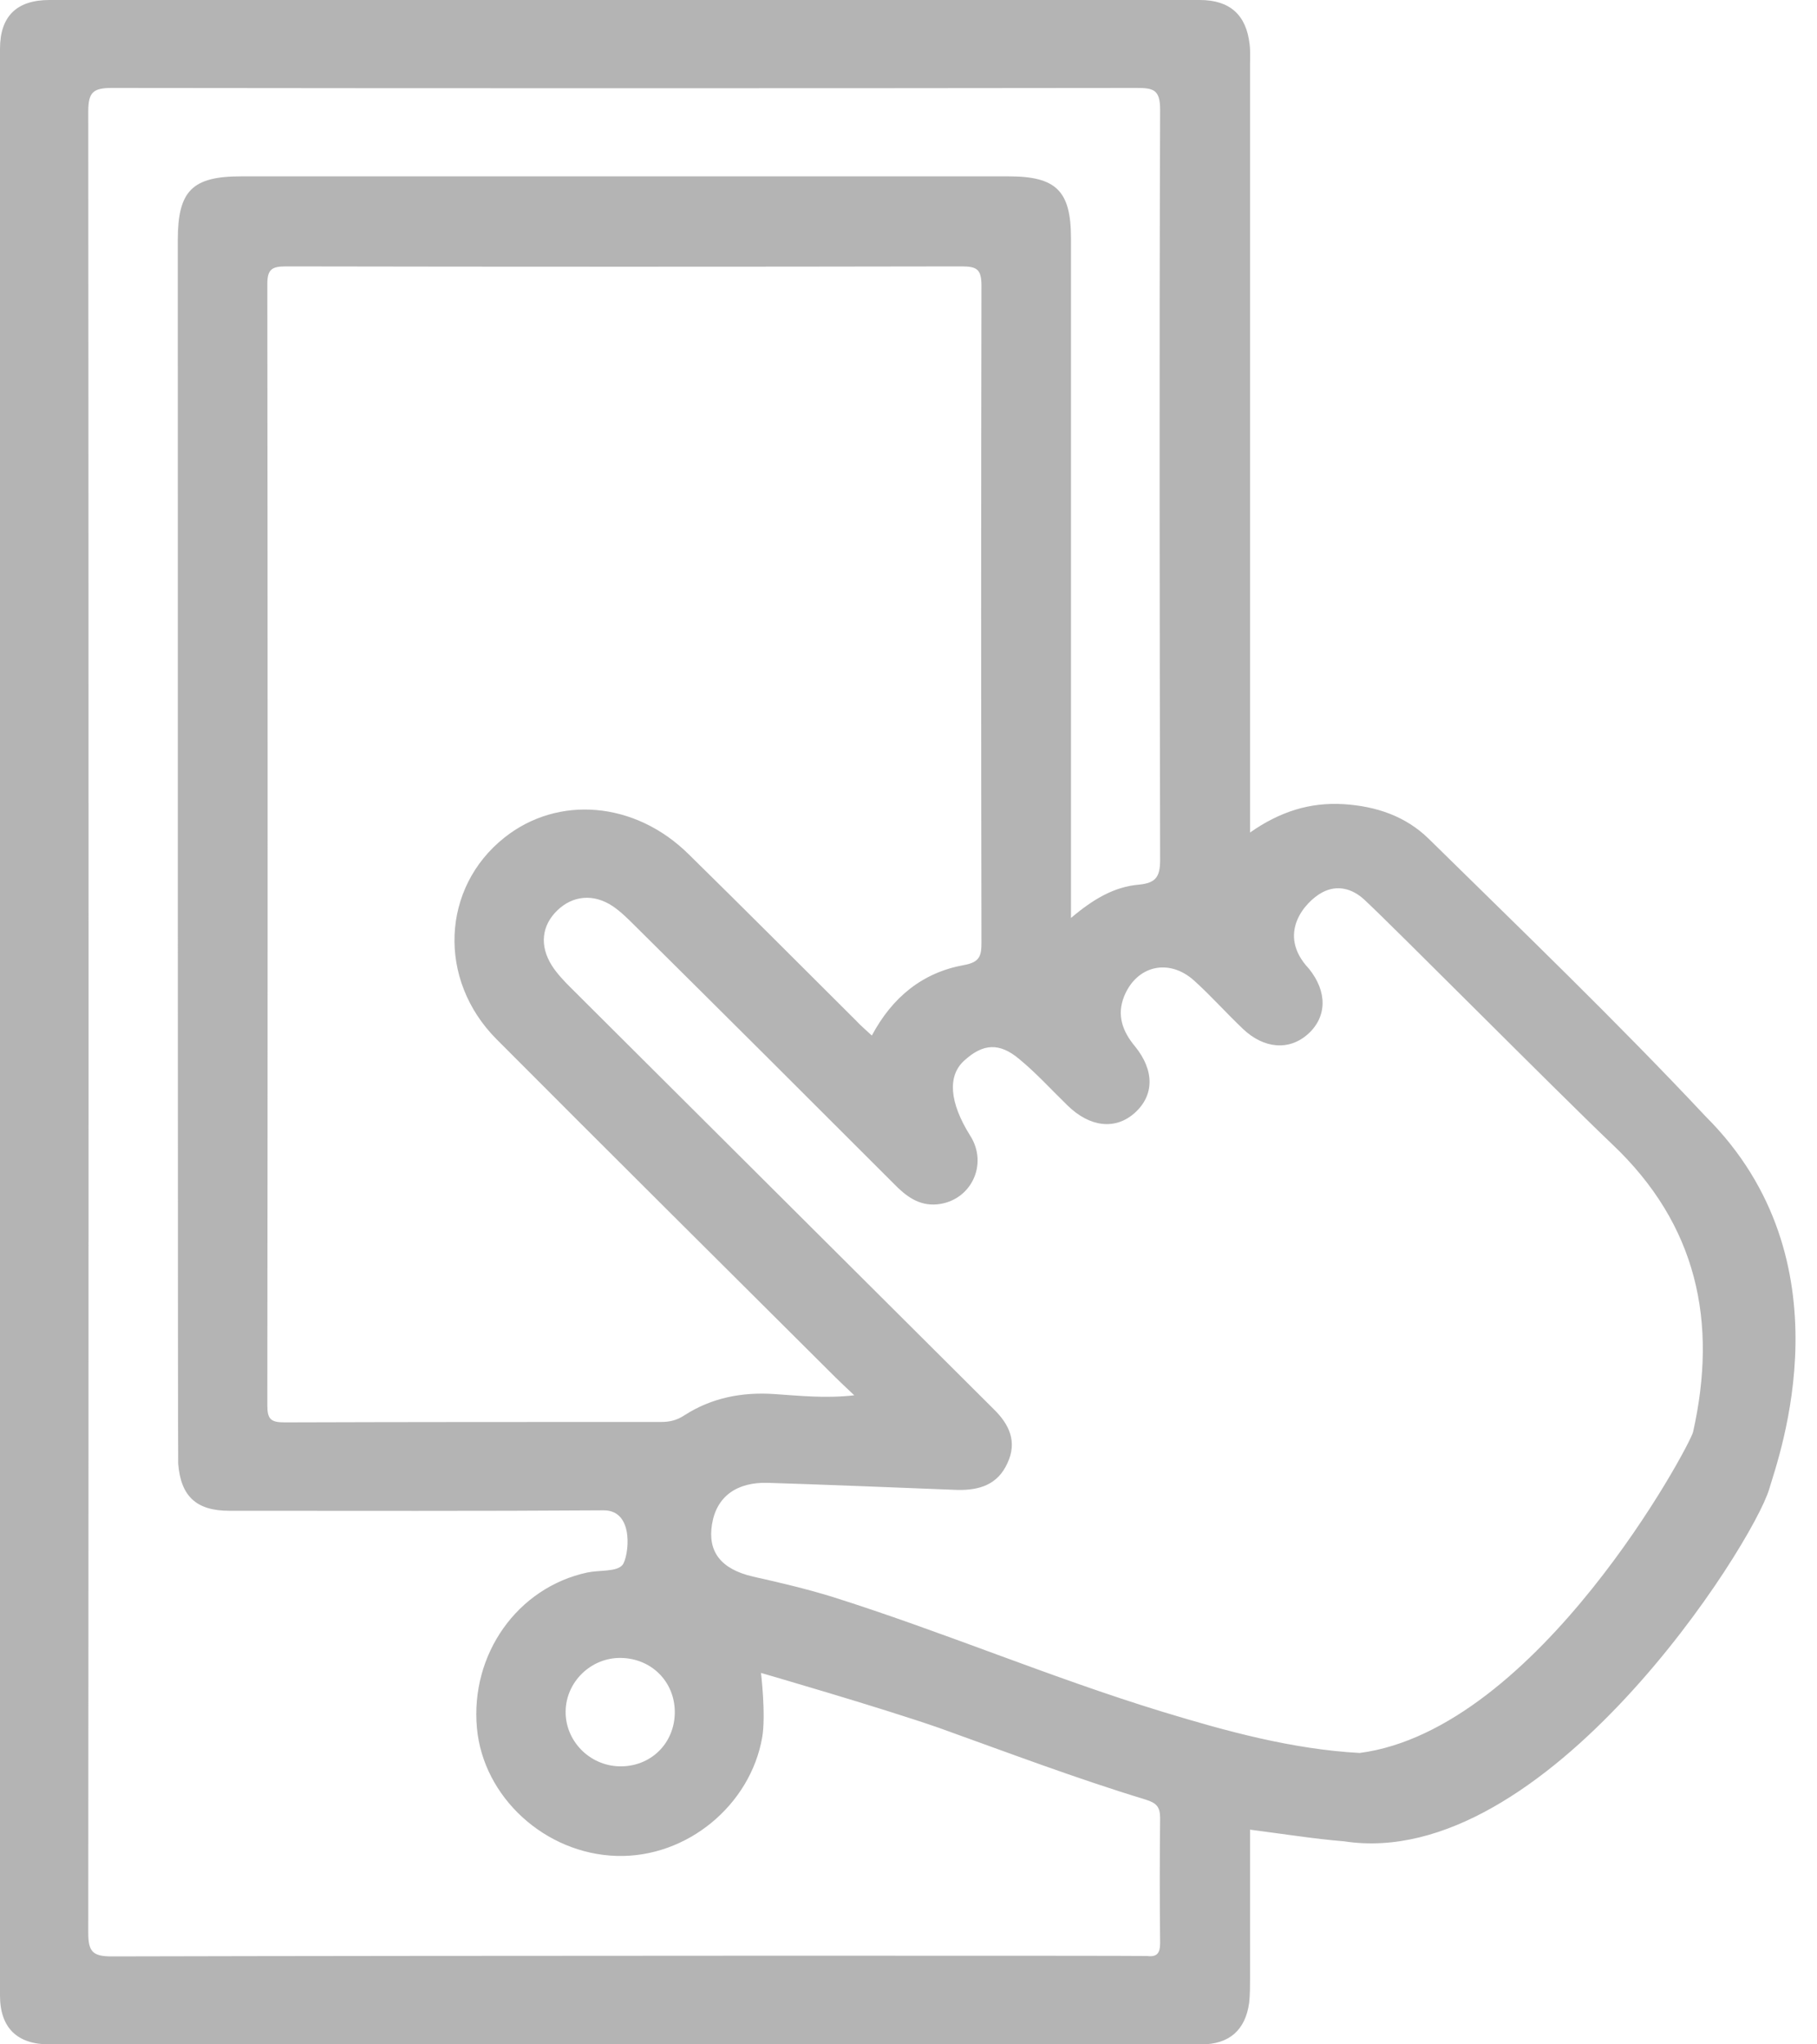 <svg width="40" height="45" viewBox="0 0 40 45" fill="none" xmlns="http://www.w3.org/2000/svg">
<path d="M27.519 40.274C27.519 41.366 27.519 42.449 27.519 43.532C27.519 43.715 27.519 43.899 27.5 44.082C27.417 44.688 27.058 45 26.45 45C17.996 45 9.532 45 1.078 45C0.378 45 0 44.633 0 43.926C0 29.639 0 15.361 0 1.074C0 0.358 0.368 0 1.087 0C9.532 0 17.968 0 26.413 0C27.077 0 27.436 0.33 27.509 0.973C27.528 1.119 27.519 1.275 27.519 1.431C27.519 6.873 27.519 12.324 27.519 17.765C27.519 17.93 27.519 18.095 27.519 18.325C28.173 17.866 28.836 17.655 29.582 17.701C30.3 17.747 30.945 17.967 31.451 18.462C33.505 20.481 35.586 22.482 37.548 24.574C40.744 27.758 39.16 32.052 38.948 32.777C38.58 34.007 34.021 41.21 29.591 40.531C28.919 40.476 28.237 40.366 27.519 40.274ZM16.753 36.824C16.753 36.824 16.863 37.751 16.78 38.237C16.522 39.733 15.122 40.898 13.575 40.852C12 40.806 10.637 39.559 10.499 38.035C10.352 36.411 11.392 34.943 12.931 34.613C13.197 34.557 13.575 34.603 13.704 34.447C13.833 34.291 13.99 33.245 13.29 33.245C10.545 33.264 7.791 33.255 5.047 33.255C4.319 33.255 3.979 32.933 3.923 32.218C3.914 32.098 3.914 14.14 3.914 5.285C3.914 4.203 4.227 3.882 5.305 3.882C10.941 3.882 16.568 3.882 22.205 3.882C23.255 3.882 23.577 4.203 23.577 5.249C23.577 10.048 23.577 19.967 23.577 20.206C24.065 19.793 24.526 19.518 25.078 19.472C25.447 19.435 25.539 19.297 25.539 18.93C25.529 13.425 25.52 7.919 25.539 2.413C25.539 1.982 25.4 1.936 25.032 1.936C17.508 1.945 9.993 1.945 2.468 1.936C2.063 1.936 1.943 2.019 1.943 2.45C1.952 15.811 1.952 29.18 1.943 42.541C1.943 42.954 2.035 43.064 2.459 43.064C9.983 43.045 25.17 43.045 25.253 43.055C25.474 43.082 25.539 42.99 25.539 42.77C25.529 41.853 25.529 40.935 25.539 40.017C25.539 39.77 25.456 39.687 25.226 39.614C23.687 39.146 22.186 38.577 20.676 38.035C19.387 37.586 16.753 36.824 16.753 36.824ZM19.193 22.794C19.644 21.949 20.308 21.408 21.219 21.243C21.578 21.179 21.606 21.032 21.606 20.738C21.597 15.921 21.597 11.103 21.606 6.286C21.606 5.928 21.505 5.864 21.173 5.864C16.209 5.873 11.254 5.873 6.299 5.864C5.996 5.864 5.885 5.919 5.885 6.249C5.894 14.48 5.894 22.702 5.885 30.933C5.885 31.236 5.959 31.309 6.263 31.309C9.026 31.3 11.789 31.3 14.551 31.3C14.745 31.3 14.901 31.263 15.067 31.153C15.666 30.768 16.329 30.639 17.038 30.685C17.6 30.722 18.171 30.786 18.806 30.713C18.622 30.538 18.502 30.428 18.383 30.309C15.896 27.831 13.409 25.363 10.932 22.876C9.624 21.564 9.716 19.536 11.107 18.435C12.286 17.499 13.98 17.637 15.159 18.802C16.393 20.013 17.618 21.243 18.843 22.463C18.944 22.573 19.064 22.674 19.193 22.794ZM16.9 32.64C16.228 32.621 15.776 32.933 15.675 33.548C15.574 34.154 15.868 34.539 16.578 34.704C17.158 34.833 17.738 34.97 18.309 35.145C20.759 35.916 23.126 36.925 25.585 37.677C27.003 38.109 28.44 38.503 29.932 38.586C33.855 38.072 37.207 31.814 37.272 31.52C37.815 29.098 37.364 26.96 35.494 25.189C34.242 23.996 30.641 20.362 30.033 19.802C29.775 19.564 29.444 19.463 29.103 19.646C28.734 19.848 28.09 20.555 28.817 21.325C29.223 21.83 29.213 22.381 28.799 22.757C28.384 23.133 27.823 23.087 27.362 22.647C26.994 22.298 26.662 21.922 26.285 21.582C25.732 21.087 25.023 21.252 24.747 21.931C24.581 22.344 24.71 22.702 24.986 23.032C25.419 23.564 25.41 24.115 24.977 24.5C24.553 24.877 23.991 24.812 23.503 24.335C23.153 23.996 22.822 23.629 22.444 23.317C22.002 22.941 21.634 22.968 21.219 23.353C20.86 23.684 20.897 24.262 21.357 24.996C21.763 25.629 21.376 26.437 20.63 26.51C20.225 26.547 19.939 26.326 19.672 26.051C17.775 24.152 15.878 22.261 13.971 20.371C13.824 20.224 13.667 20.068 13.492 19.949C13.069 19.665 12.608 19.71 12.267 20.041C11.927 20.371 11.871 20.812 12.148 21.252C12.258 21.426 12.415 21.592 12.562 21.738C15.666 24.831 18.769 27.923 21.873 31.015C22.223 31.355 22.398 31.74 22.177 32.208C21.965 32.676 21.569 32.805 21.081 32.796C20.39 32.768 17.6 32.658 16.9 32.64ZM13.667 36.494C13.013 36.484 12.461 37.017 12.452 37.668C12.442 38.311 12.967 38.861 13.63 38.88C14.321 38.898 14.855 38.375 14.855 37.687C14.855 37.017 14.34 36.503 13.667 36.494Z" fill="#B4B4B4"/>
</svg>
